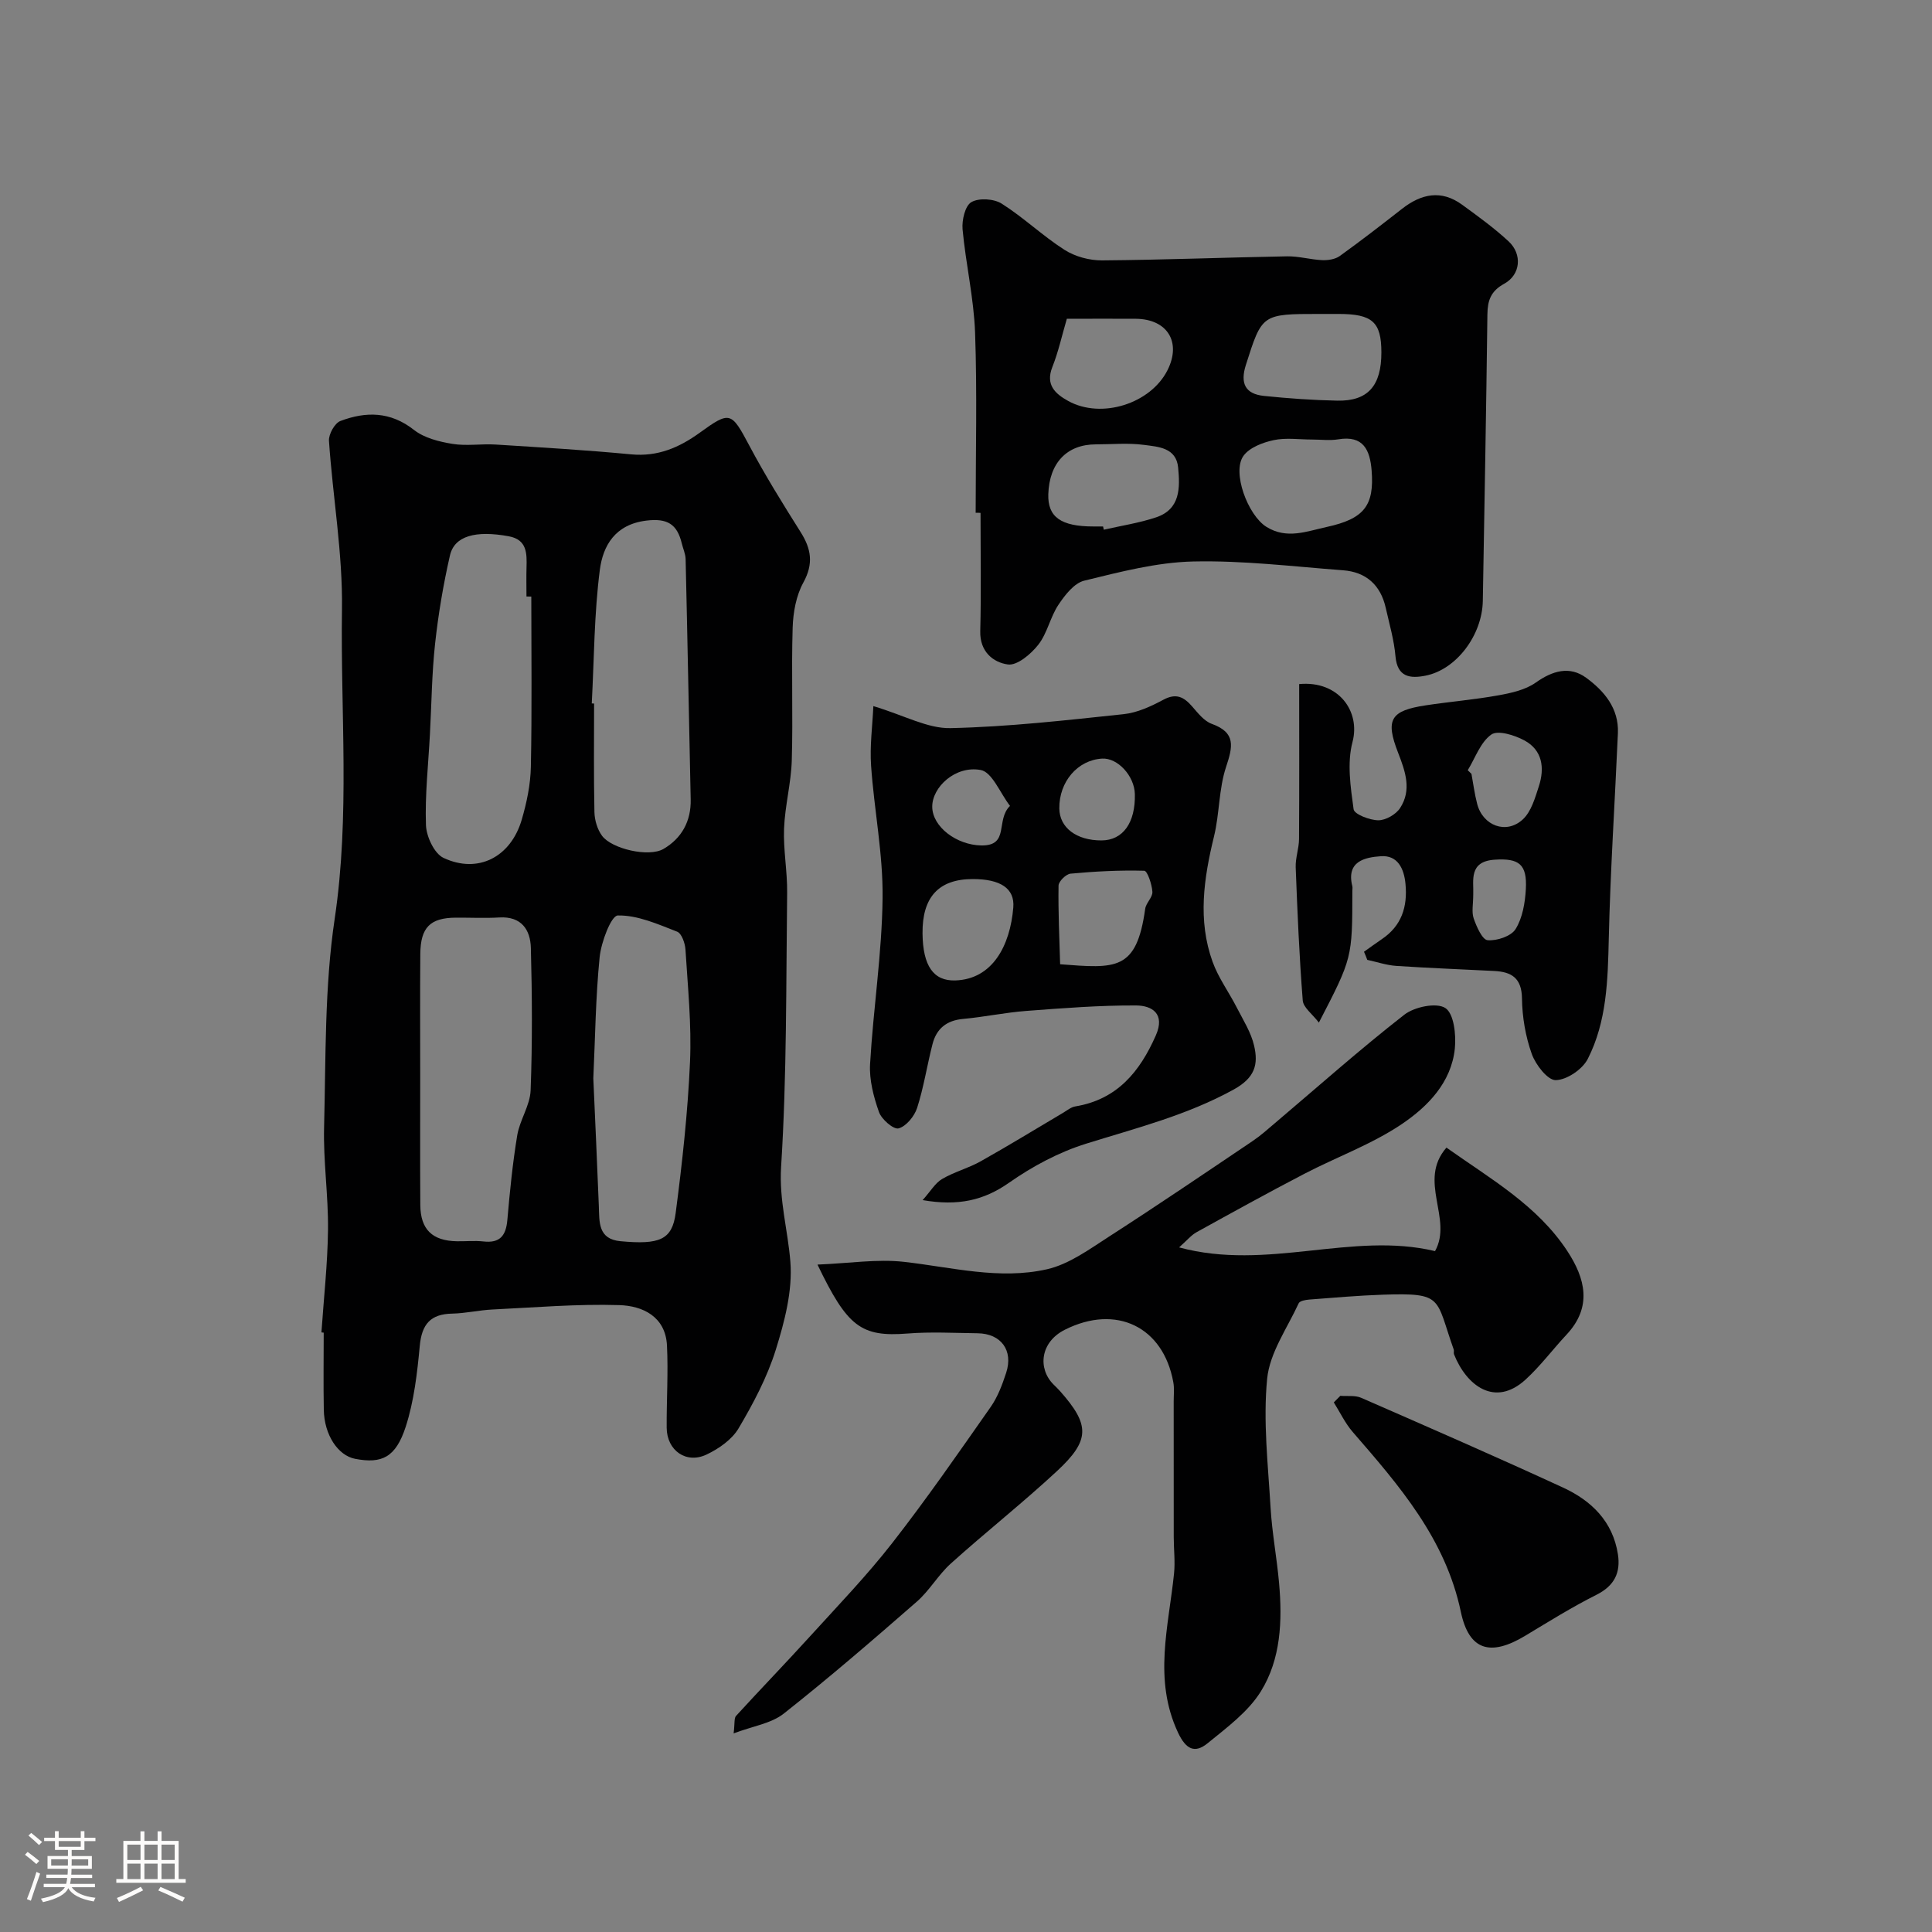 <svg enable-background="new 0 0 400 400" viewBox="0 0 400 400" xmlns="http://www.w3.org/2000/svg"><rect x="0" y="0" width="400" height="400" fill="#808080" stroke="none"/><path d="m5.17 384 .55-.58c.85.61 1.65 1.24 2.4 1.87l-.59.64c-.83-.73-1.62-1.38-2.36-1.93m1.22 9.53-.82-.34c.71-1.76 1.37-3.64 1.98-5.63.24.13.5.25.76.36-.6 1.67-1.24 3.54-1.92 5.61m-.5-13.5.57-.54c.56.44 1.31 1.06 2.26 1.87l-.64.64c-.68-.66-1.41-1.32-2.19-1.97m3.25.46h2.24v-1.36h.77v1.36h4.57v-1.36h.76v1.36h2.28v.69h-2.28v1.84h-2.64v1.26h4.18v2.64h-4.21c0 .45-.02.86-.05 1.21h4.32v.69h-4.38c-.04.34-.1.75-.19 1.22h5.15v.69h-4.82c.87 1.19 2.51 1.92 4.93 2.19-.17.31-.3.57-.37.76-2.77-.49-4.52-1.41-5.26-2.76-.56 1.26-2.3 2.23-5.24 2.9-.12-.24-.26-.48-.43-.72 2.73-.55 4.38-1.34 4.96-2.38h-4.38v-.69h4.65c.1-.38.17-.79.21-1.22h-4.32v-.69h4.4c.03-.34.05-.75.05-1.21h-4.2v-2.64h4.23v-1.26h-2.69v-1.84h-2.24zm1.46 4.46v1.29h3.45c.01-.4.02-.57.01-.53v-.32-.45h-3.46zm1.55-2.59h4.57v-1.19h-4.57zm6.11 2.59h-3.42v.77c-.01.19-.01.37-.02.53h3.44v-1.29z" fill="#fcfbfa"/><path d="m32.63 379.16h.82v1.98h3.54v7.89h1.46v.78h-14.37v-.78h1.46v-7.89h3.54v-1.98h.82v1.98h2.73zm-3.49 11.48.5.73c-1.61.82-3.28 1.63-5 2.41-.13-.27-.28-.55-.44-.82 1.75-.72 3.4-1.49 4.94-2.32m-2.78-5.55h2.73v-3.18h-2.73zm0 3.95h2.73v-3.2h-2.73zm3.54-3.95h2.73v-3.18h-2.73zm0 3.95h2.73v-3.2h-2.73zm7.89 4.68c-1.84-.92-3.51-1.7-5.02-2.32l.45-.73c1.89.8 3.57 1.55 5.04 2.23zm-1.62-11.81h-2.73v3.18h2.73zm-2.73 7.13h2.73v-3.2h-2.73z" fill="#fcfbfa"/><g fill="#010102"><path d="m66.55 275.86c.48-7.09 1.28-14.17 1.36-21.27.08-7.09-1-14.21-.81-21.29.37-14.37.08-28.9 2.19-43.05 3.19-21.39 1.2-42.74 1.51-64.08.17-11.61-1.9-23.25-2.69-34.9-.09-1.36 1.19-3.67 2.37-4.11 5.27-1.99 10.35-1.99 15.23 1.85 2.12 1.67 5.2 2.44 7.96 2.89 2.92.48 5.99-.05 8.98.14 9.35.59 18.71 1.14 28.03 2.03 5.48.52 9.95-1.41 14.18-4.47 6.31-4.57 6.55-4.35 10.28 2.66 3.25 6.12 6.92 12.03 10.62 17.9 2.2 3.48 2.71 6.54.57 10.44-1.5 2.72-2.12 6.19-2.22 9.35-.28 9.15.09 18.33-.18 27.48-.14 4.72-1.42 9.4-1.6 14.13-.17 4.4.69 8.84.64 13.26-.23 18.93-.06 37.89-1.25 56.76-.44 6.95 1.41 13.15 1.92 19.68.47 5.98-1.2 12.36-3.03 18.22-1.78 5.68-4.65 11.1-7.7 16.25-1.37 2.32-4.08 4.21-6.61 5.41-4.22 2.02-8.23-.83-8.27-5.52-.04-5.68.34-11.38.06-17.05-.3-6.01-5.06-8.22-9.88-8.36-8.74-.27-17.52.49-26.28.91-2.78.14-5.53.79-8.3.85-4.5.08-6.3 2.2-6.72 6.66-.53 5.64-1.18 11.41-2.91 16.76-2.08 6.39-4.96 7.69-10.45 6.65-3.58-.68-6.41-4.95-6.51-10.14-.1-5.33-.02-10.66-.02-15.99-.17-.03-.32-.04-.47-.05zm20.45-52.86c0 8.83-.04 17.66.02 26.49.04 5.05 2.48 7.41 7.57 7.5 1.83.03 3.69-.16 5.49.04 3.43.39 4.67-1.2 4.96-4.43.51-5.87 1.09-11.75 2.05-17.56.53-3.17 2.65-6.16 2.77-9.29.37-9.82.31-19.66.05-29.49-.1-3.74-1.94-6.58-6.52-6.31-2.99.18-6 .02-9 .04-5.31.03-7.32 2-7.37 7.5-.07 8.51-.02 17.01-.02 25.51zm23-99.49c-.33 0-.67-.01-1-.01 0-2-.05-4 .01-5.99.08-2.93.13-5.78-3.68-6.48-6.87-1.26-11.25-.07-12.17 3.96-1.38 6.02-2.41 12.15-3.08 18.29-.68 6.22-.73 12.51-1.07 18.77-.33 6.26-1.04 12.53-.82 18.77.08 2.38 1.73 5.91 3.64 6.8 7.12 3.34 13.9-.15 16.18-7.88 1.04-3.55 1.83-7.31 1.9-10.99.24-11.74.09-23.49.09-35.24zm12.52 22.13c.16.01.32.02.48.02 0 7.49-.09 14.99.07 22.48.04 1.66.6 3.57 1.57 4.89 2.01 2.73 9.69 4.51 12.73 2.73 3.74-2.18 5.73-5.71 5.63-10.25-.36-16.59-.66-33.18-1.05-49.76-.03-1.1-.54-2.18-.8-3.27-.96-3.93-2.94-5.24-7.36-4.69-6.48.8-8.95 5.23-9.6 10.18-1.18 9.13-1.18 18.43-1.67 27.67zm.32 77.61c.39 8.91.8 17.66 1.14 26.41.13 3.33-.21 6.88 4.49 7.32 8.08.75 10.69-.28 11.42-5.83 1.36-10.39 2.51-20.83 2.97-31.29.34-7.72-.46-15.51-.94-23.25-.08-1.32-.79-3.36-1.73-3.72-3.99-1.55-8.19-3.44-12.28-3.35-1.37.03-3.44 5.49-3.76 8.62-.84 8.38-.92 16.82-1.31 25.09z"/><path d="m169.25 261.82c6.66-.27 12.36-1.19 17.89-.57 9.89 1.11 19.77 3.78 29.65 1.53 4.56-1.04 8.76-4.14 12.83-6.76 10-6.44 19.85-13.13 29.72-19.78 1.62-1.09 3.1-2.41 4.59-3.68 8.9-7.54 17.62-15.3 26.81-22.47 2.1-1.64 6.67-2.58 8.5-1.39 1.78 1.15 2.26 5.55 1.97 8.39-.73 7.05-5.64 12.03-10.98 15.64-6.22 4.19-13.48 6.81-20.19 10.3-7.5 3.9-14.9 7.99-22.3 12.08-1.11.61-1.96 1.68-3.62 3.15 18.3 4.95 35.8-3.34 52.99.77 3.75-6.73-3.66-14.51 2.36-21.43 9.2 6.52 18.81 11.96 25.01 21.39 3.74 5.69 5.24 11.58-.15 17.34-2.86 3.06-5.39 6.47-8.47 9.29-6.36 5.82-12.24 1.25-14.82-5.22-.12-.29.04-.69-.06-.99-3.81-10.69-2-11.78-14.63-11.36-5.1.17-10.19.62-15.28 1.01-.77.06-1.96.27-2.19.77-2.37 5.15-6 10.24-6.53 15.62-.86 8.8.19 17.81.71 26.72.31 5.22 1.3 10.39 1.76 15.6.69 7.79.38 15.72-3.77 22.41-2.63 4.24-7.04 7.49-11.01 10.73-2.67 2.18-4.51 1.3-6.16-2.23-5.13-10.97-1.94-21.89-.81-32.88.26-2.49-.06-5.04-.06-7.56-.01-9.36 0-18.72-.01-28.08 0-1.33.16-2.7-.08-3.99-2.08-11.48-11.82-16.21-22.46-10.86-5.11 2.57-5.62 8.03-2.37 11.3.47.47.96.93 1.4 1.43 6.17 6.97 6.25 10.13-.67 16.55-7.11 6.6-14.75 12.63-21.96 19.12-2.61 2.35-4.42 5.61-7.06 7.91-9.04 7.89-18.13 15.74-27.54 23.17-2.6 2.05-6.39 2.58-10.37 4.09.26-2.09.07-3.15.5-3.62 5.07-5.55 10.3-10.95 15.36-16.52 5.77-6.35 11.74-12.55 17-19.3 7.12-9.13 13.72-18.67 20.37-28.16 1.46-2.09 2.4-4.62 3.2-7.07 1.51-4.63-1.07-8.11-5.91-8.17-4.83-.06-9.69-.33-14.49.05-9.68.76-12.48-1.41-18.67-14.27z"/><path d="m202 106.16c0-12.43.32-24.88-.12-37.29-.26-7.15-1.93-14.24-2.59-21.39-.17-1.89.52-4.88 1.82-5.63 1.56-.91 4.67-.71 6.28.31 4.54 2.87 8.48 6.68 13.01 9.57 2.19 1.4 5.17 2.2 7.78 2.18 12.77-.1 25.53-.61 38.3-.84 2.41-.04 4.84.68 7.26.79 1.21.05 2.69-.17 3.64-.85 4.38-3.15 8.65-6.46 12.9-9.78 3.98-3.11 8.11-4 12.43-.85 3.31 2.41 6.65 4.83 9.64 7.6 2.86 2.67 2.48 6.9-.91 8.76-2.8 1.54-3.45 3.45-3.49 6.37-.24 19.76-.61 39.53-.95 59.29-.12 7.12-5.48 14.23-11.86 15.49-3.14.62-5.84.35-6.22-4-.29-3.38-1.27-6.71-2.02-10.05-1.06-4.71-4.07-7.42-8.84-7.77-10.35-.78-20.73-2.06-31.06-1.82-7.55.18-15.11 2.16-22.52 3.97-2.09.51-4.01 2.99-5.35 5.01-1.7 2.55-2.3 5.88-4.16 8.25-1.52 1.94-4.38 4.36-6.3 4.09-3.05-.42-5.83-2.66-5.72-6.89.21-8.16.06-16.33.06-24.49-.34-.03-.68-.03-1.01-.03zm69.61-15.16c-2.65 0-5.4-.42-7.93.13-2.24.48-4.97 1.52-6.22 3.23-2.46 3.37.89 12.32 4.74 14.72 4.23 2.63 8.34.92 12.49.02 7.71-1.68 9.87-4.39 9.29-11.7-.34-4.2-1.68-7.32-6.91-6.44-1.77.29-3.64.04-5.46.04zm1.54-26c-11.94 0-11.85.03-15.21 10.57-1.21 3.81-.12 6 3.75 6.4 5.04.52 10.11.88 15.18.98 6.35.13 9.14-3.09 9.13-10-.01-6.29-1.86-7.95-8.87-7.95-1.32 0-2.65 0-3.98 0zm-44.77 44c.05.22.1.45.15.67 3.62-.83 7.33-1.39 10.83-2.56 5.05-1.69 4.96-6.14 4.56-10.31-.39-4.14-4.14-4.3-7.06-4.69-3.27-.44-6.64-.11-9.97-.11-6 .01-9.64 3.83-9.85 10.32-.15 4.71 2.6 6.68 9.34 6.68zm-7.5-43c-1.03 3.49-1.75 6.84-3 9.98-1.47 3.71.61 5.55 3.25 7.02 6.88 3.83 17.11.59 20.6-6.38 2.9-5.79-.03-10.55-6.55-10.62-4.48-.04-8.95 0-14.3 0z"/><path d="m180.82 146.19c6.47 1.95 11.24 4.66 15.95 4.56 11.97-.26 23.94-1.63 35.87-2.89 2.82-.3 5.66-1.61 8.21-2.98 2.66-1.43 4.25-.59 5.97 1.38 1.19 1.36 2.46 3.02 4.05 3.6 5.07 1.83 4.37 4.72 2.97 8.94-1.51 4.56-1.34 9.65-2.49 14.36-2.12 8.69-3.41 17.36-.29 25.99 1.2 3.32 3.38 6.27 5 9.45 1.33 2.6 2.97 5.16 3.6 7.94.87 3.79.22 6.57-4.23 9.03-9.71 5.35-20.16 7.97-30.54 11.21-5.63 1.75-11.11 4.68-15.96 8.08-5.25 3.68-10.55 4.88-17.91 3.61 1.66-1.85 2.6-3.53 4.03-4.37 2.51-1.48 5.44-2.23 7.98-3.66 5.76-3.23 11.39-6.69 17.08-10.05.82-.49 1.64-1.18 2.53-1.32 8.64-1.43 13.34-7.16 16.66-14.69 1.99-4.51-.79-6.19-4.08-6.21-7.58-.04-15.17.56-22.73 1.13-4.39.33-8.73 1.26-13.11 1.66-3.42.31-5.49 2.02-6.31 5.2-1.13 4.39-1.81 8.92-3.19 13.22-.56 1.73-2.26 3.81-3.84 4.24-1.03.28-3.53-1.87-4.06-3.39-1.11-3.15-2.03-6.65-1.84-9.93.66-11.47 2.46-22.9 2.59-34.37.11-9.12-1.75-18.25-2.38-27.39-.29-4.07.28-8.2.47-12.35zm38.67 53.45c11.56.88 15.82 1.4 17.61-11.48.17-1.23 1.57-2.39 1.49-3.53-.1-1.55-1.04-4.33-1.68-4.35-5.08-.14-10.19.13-15.26.6-.94.09-2.48 1.6-2.49 2.48-.09 5.46.18 10.94.33 16.28zm-18.11-17.64c-7.03.01-10.46 3.73-10.38 11.27.07 6.68 2.25 9.86 6.78 9.72 7.72-.25 11.35-7.21 12.01-15.07.35-4.03-2.73-5.93-8.41-5.92zm26.69-8c4.42-.02 7.03-3.66 6.89-9.6-.09-3.76-3.57-7.53-6.78-7.34-5.06.29-8.92 4.78-8.86 10.32.04 3.98 3.55 6.64 8.75 6.62zm-18.96-7.15c-2.06-2.67-3.7-7-6.07-7.43-5.22-.97-10.06 3.54-10.03 7.62.03 4.15 5.05 7.92 10.16 8 5.92.09 2.91-5.24 5.94-8.19z"/><path d="m282.4 197.05c1.23-.87 2.44-1.76 3.68-2.6 4.12-2.76 5.36-6.73 4.91-11.45-.3-3.2-1.63-5.97-5.09-5.73-3.32.23-7.2 1.04-5.92 6.19.08.31.01.66.01 1-.01 13.89-.01 13.89-6.93 27.26-1.34-1.77-3.22-3.11-3.34-4.58-.72-9.17-1.11-18.37-1.46-27.57-.07-1.93.67-3.89.69-5.83.07-10.75.03-21.5.03-32.11 8.19-.76 12.72 5.67 11.04 12-1.15 4.35-.4 9.32.23 13.92.14 1.03 3.32 2.26 5.1 2.28 1.54.01 3.67-1.21 4.53-2.54 2.43-3.75 1.1-7.54-.42-11.45-2.7-6.91-1.53-8.71 5.74-9.81 5-.76 10.06-1.17 15.03-2.07 2.67-.48 5.58-1.12 7.72-2.63 3.49-2.48 7.03-3.5 10.44-1.01 3.72 2.72 6.8 6.32 6.58 11.47-.62 14.19-1.56 28.36-1.89 42.55-.2 8.59-.4 17.15-4.35 24.9-1.1 2.16-4.35 4.36-6.64 4.39-1.68.02-4.16-3.19-4.96-5.44-1.29-3.62-1.97-7.62-2.02-11.47-.06-4.23-2.15-5.51-5.75-5.69-6.76-.35-13.53-.6-20.28-1.05-2.02-.14-4-.82-6-1.25-.21-.58-.44-1.13-.68-1.68zm21.48-37.58c.26.25.52.5.77.75.38 2.07.65 4.18 1.18 6.21 1.16 4.52 6.02 6.39 9.45 3.22 1.75-1.62 2.54-4.45 3.33-6.88 1.22-3.76.75-7.46-3.01-9.48-2.02-1.09-5.48-2.17-6.84-1.21-2.25 1.59-3.32 4.84-4.88 7.39zm1.14 25.67c0 2.05-.37 3.68.09 5.01.6 1.72 1.78 4.42 2.89 4.51 1.92.16 4.87-.82 5.79-2.31 1.44-2.32 1.96-5.45 2.12-8.27.28-5.14-1.4-6.43-6.46-6.09-5.43.36-4.31 4.37-4.43 7.15z"/><path d="m277.5 288.99c1.44.12 3.04-.14 4.29.4 13.98 6.11 27.97 12.21 41.83 18.6 5.85 2.7 10.29 6.99 11.35 13.79.59 3.82-.71 6.52-4.41 8.39-5.06 2.54-9.89 5.55-14.75 8.48-7.22 4.36-11.67 3.09-13.36-4.94-3.18-15.12-12.74-26.12-22.38-37.23-1.57-1.81-2.63-4.07-3.92-6.13.46-.45.91-.9 1.35-1.36z"/></g></svg>